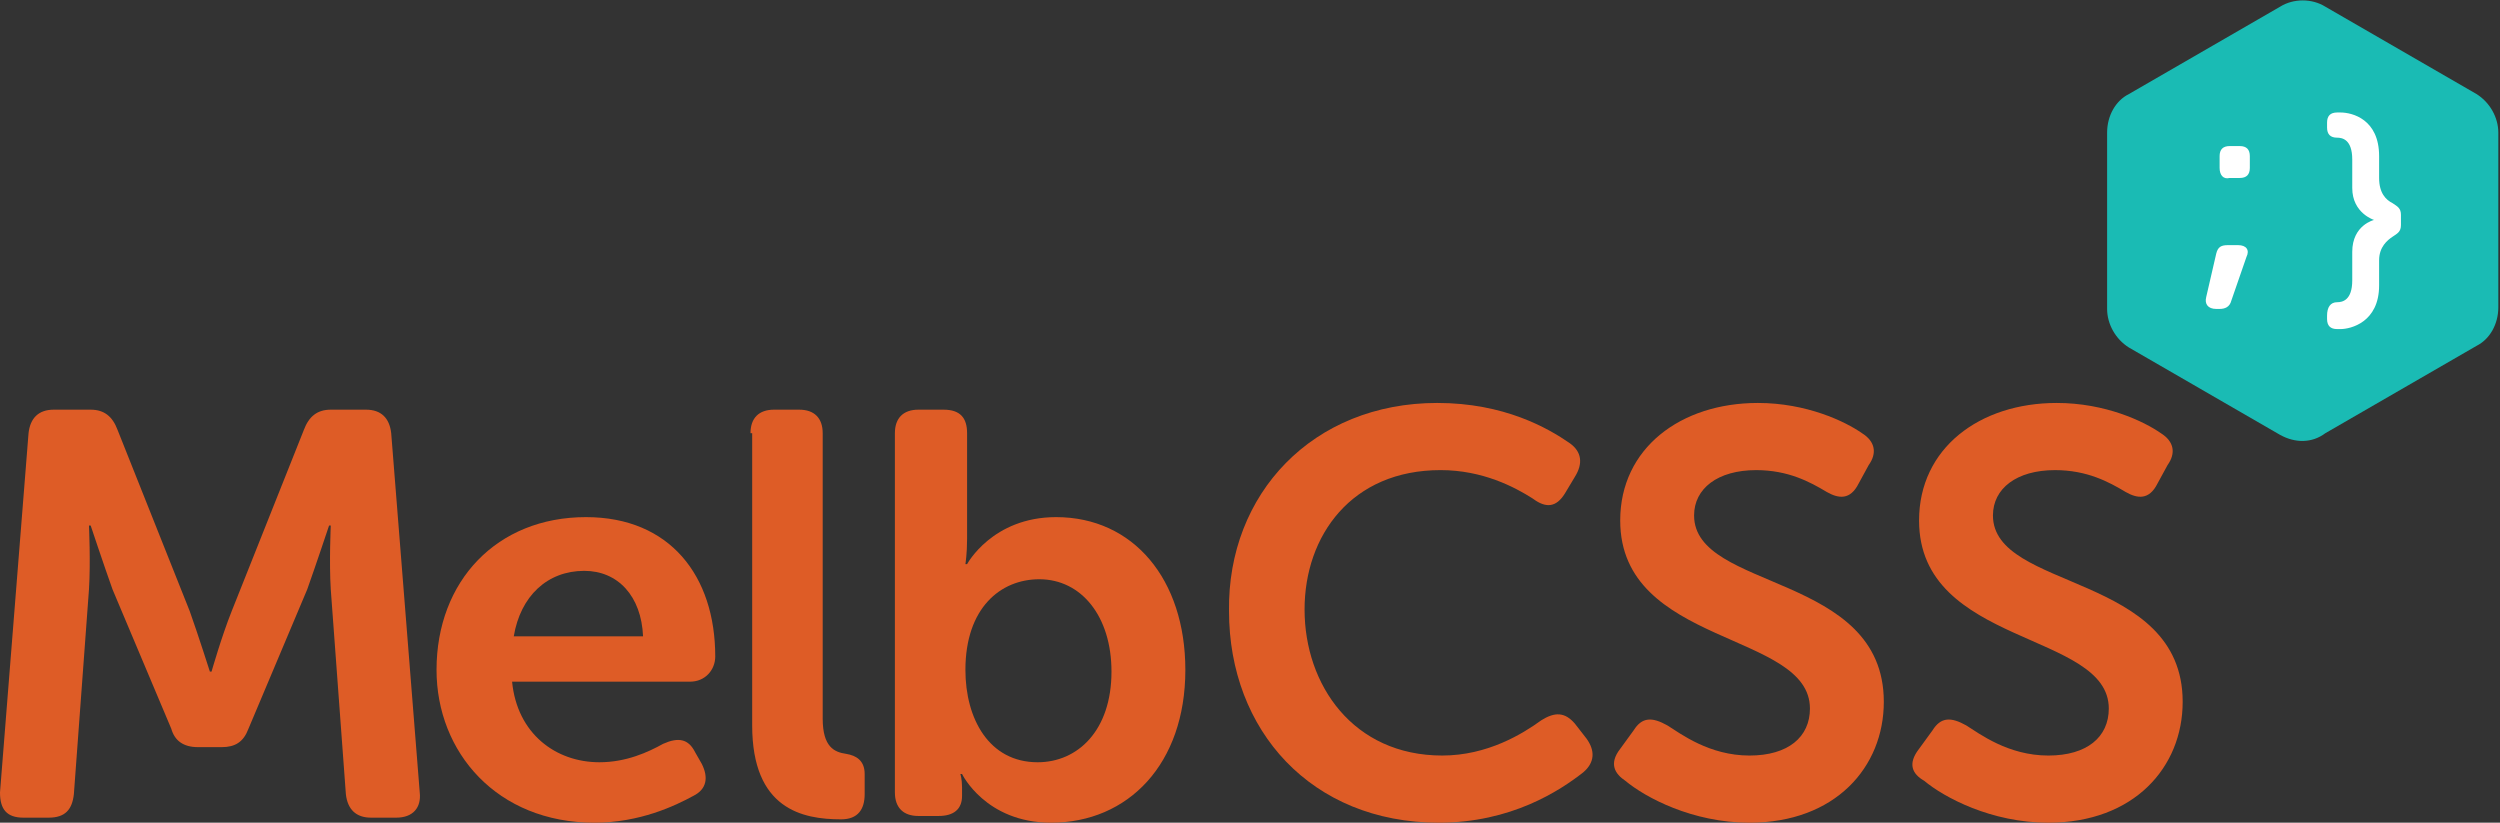 <?xml version="1.0" encoding="utf-8"?>
<!-- Generator: Adobe Illustrator 17.1.0, SVG Export Plug-In . SVG Version: 6.00 Build 0)  -->
<!DOCTYPE svg PUBLIC "-//W3C//DTD SVG 1.1//EN" "http://www.w3.org/Graphics/SVG/1.1/DTD/svg11.dtd">
<svg version="1.1" id="Layer_1" xmlns="http://www.w3.org/2000/svg" xmlns:xlink="http://www.w3.org/1999/xlink" x="0px" y="0px"
	 viewBox="0 0 148.9 49" enable-background="new 0 0 148.9 49" xml:space="preserve">
<rect x="0" y="0" width="148.9" height="49" fill="#333333" stroke="none"/>
<g>
	<path fill="#DE5C26" d="M1.7,25.8c0.1-0.9,0.6-1.4,1.5-1.4h2.2c0.8,0,1.3,0.4,1.6,1.2l4.3,10.8c0.5,1.4,1.2,3.6,1.2,3.6h0.1
		c0,0,0.6-2.1,1.2-3.6l4.3-10.8c0.3-0.8,0.8-1.2,1.6-1.2h2.1c0.9,0,1.4,0.5,1.5,1.4l1.7,21.4c0.1,0.9-0.4,1.5-1.4,1.5h-1.5
		c-0.9,0-1.4-0.5-1.5-1.4l-0.9-12.2c-0.1-1.6,0-3.8,0-3.8h-0.1c0,0-0.8,2.4-1.3,3.8l-3.5,8.3c-0.3,0.8-0.8,1.1-1.6,1.1h-1.4
		c-0.9,0-1.4-0.4-1.6-1.1l-3.5-8.3c-0.5-1.4-1.3-3.8-1.3-3.8H5.3c0,0,0.1,2.2,0,3.8L4.4,47.3c-0.1,0.9-0.5,1.4-1.5,1.4H1.4
		c-1,0-1.4-0.5-1.4-1.5L1.7,25.8z"/>
	<path fill="#DE5C26" d="M34.9,30.8c5,0,7.7,3.5,7.7,8.3c0,0.8-0.6,1.5-1.5,1.5H30.5c0.3,3.1,2.6,4.8,5.2,4.8c1.6,0,2.9-0.6,3.8-1.1
		c0.9-0.4,1.5-0.3,1.9,0.5l0.4,0.7c0.4,0.8,0.3,1.5-0.5,1.9C40.2,48,38.1,49,35.4,49c-5.8,0-9.4-4.2-9.4-9.1
		C26,34.6,29.6,30.8,34.9,30.8z M38.3,37.9c-0.1-2.4-1.5-3.9-3.5-3.9c-2.2,0-3.8,1.5-4.2,3.9H38.3z"/>
	<path fill="#DE5C26" d="M44.7,25.8c0-0.9,0.5-1.4,1.4-1.4h1.5c0.9,0,1.4,0.5,1.4,1.4v17c0,1.7,0.7,2,1.4,2.1
		c0.6,0.1,1.1,0.4,1.1,1.2v1.2c0,0.9-0.4,1.5-1.4,1.5c-2.3,0-5.3-0.6-5.3-5.6V25.8z"/>
	<path fill="#DE5C26" d="M53.3,25.8c0-0.9,0.5-1.4,1.4-1.4h1.5c1,0,1.4,0.5,1.4,1.4v6.3c0,0.9-0.1,1.5-0.1,1.5h0.1
		c0,0,1.5-2.8,5.3-2.8c4.6,0,7.7,3.7,7.7,9.1c0,5.6-3.4,9.1-8,9.1c-3.9,0-5.3-2.9-5.3-2.9h-0.1c0,0,0.1,0.3,0.1,0.8v0.5
		c0,0.8-0.5,1.2-1.4,1.2h-1.2c-0.9,0-1.4-0.5-1.4-1.4V25.8z M61.8,45.4c2.4,0,4.4-1.9,4.4-5.4c0-3.3-1.8-5.5-4.3-5.5
		c-2.3,0-4.4,1.7-4.4,5.4C57.5,42.8,58.9,45.4,61.8,45.4z"/>
	<path fill="#DE5C26" d="M85.6,24c4,0,6.6,1.5,7.9,2.4c0.7,0.5,0.8,1.2,0.3,2l-0.6,1c-0.5,0.8-1.1,0.9-1.9,0.3
		c-1.1-0.7-3-1.7-5.5-1.7c-5.3,0-8.1,3.9-8.1,8.3c0,4.5,2.9,8.7,8.2,8.7c2.7,0,4.8-1.3,5.9-2.1c0.8-0.5,1.4-0.5,2,0.2l0.7,0.9
		c0.5,0.7,0.5,1.4-0.2,2c-1.4,1.1-4.3,3-8.6,3c-7.6,0-12.5-5.5-12.5-12.6C73.1,29.4,78.2,24,85.6,24z"/>
	<path fill="#DE5C26" d="M96.5,44.6l0.8-1.1c0.5-0.8,1.1-0.8,2-0.3c0.8,0.5,2.5,1.8,4.9,1.8c2.3,0,3.6-1.1,3.6-2.8
		c0-4.6-11.3-3.7-11.3-11.2c0-4.3,3.6-7,8.2-7c2.9,0,5.2,1.1,6.2,1.8c0.8,0.5,0.9,1.2,0.4,1.9l-0.6,1.1c-0.5,1-1.2,0.9-1.9,0.5
		c-1-0.6-2.3-1.3-4.2-1.3c-2.3,0-3.7,1.1-3.7,2.7c0,4.5,11.3,3.4,11.3,11.1c0,3.9-2.9,7.2-8,7.2c-3.4,0-6.2-1.5-7.4-2.5
		C96.2,46.1,95.8,45.5,96.5,44.6z"/>
	<path fill="#DE5C26" d="M114.3,44.6l0.8-1.1c0.5-0.8,1.1-0.8,2-0.3c0.8,0.5,2.5,1.8,4.9,1.8c2.3,0,3.6-1.1,3.6-2.8
		c0-4.6-11.3-3.7-11.3-11.2c0-4.3,3.6-7,8.2-7c2.9,0,5.2,1.1,6.2,1.8c0.8,0.5,0.9,1.2,0.4,1.9l-0.6,1.1c-0.5,1-1.2,0.9-1.9,0.5
		c-1-0.6-2.3-1.3-4.2-1.3c-2.3,0-3.7,1.1-3.7,2.7c0,4.5,11.3,3.4,11.3,11.1c0,3.9-2.9,7.2-8,7.2c-3.4,0-6.2-1.5-7.4-2.5
		C113.9,46.1,113.6,45.5,114.3,44.6z"/>
</g>
<g>
	<path fill="#1ABBB4" d="M135.8,25.9l-9-5.2c-0.8-0.5-1.3-1.4-1.3-2.3V7.9c0-1,0.5-1.9,1.3-2.3l9-5.2c0.8-0.5,1.9-0.5,2.7,0l9,5.2
		c0.8,0.5,1.3,1.4,1.3,2.3v10.4c0,1-0.5,1.9-1.3,2.3l-9,5.2C137.7,26.4,136.7,26.4,135.8,25.9z"/>
	<g>
		<g>
			<path fill="#FFFFFF" d="M132,15.1c0.1-0.4,0.3-0.5,0.7-0.5h0.6c0.5,0,0.7,0.3,0.5,0.7l-0.9,2.6c-0.1,0.4-0.4,0.5-0.7,0.5h-0.2
				c-0.5,0-0.7-0.3-0.6-0.7L132,15.1z M132.2,10V9.3c0-0.4,0.2-0.6,0.6-0.6h0.6c0.4,0,0.6,0.2,0.6,0.6V10c0,0.4-0.2,0.6-0.6,0.6
				h-0.6C132.4,10.7,132.2,10.4,132.2,10z"/>
			<path fill="#FFFFFF" d="M139.2,18c0.3,0,0.9-0.1,0.9-1.3V15c0-1.6,1.3-1.9,1.3-1.9v0c0,0-1.3-0.4-1.3-1.9V9.5
				c0-1.2-0.6-1.3-0.9-1.3c-0.4,0-0.6-0.2-0.6-0.6V7.3c0-0.4,0.2-0.6,0.6-0.6h0.2c0.7,0,2.3,0.4,2.3,2.6v1.3c0,0.9,0.4,1.3,0.8,1.5
				c0.3,0.2,0.5,0.3,0.5,0.7v0.6c0,0.4-0.2,0.5-0.5,0.7c-0.3,0.2-0.8,0.6-0.8,1.4V17c0,2.2-1.7,2.6-2.3,2.6h-0.2
				c-0.4,0-0.6-0.2-0.6-0.6v-0.2C138.6,18.3,138.8,18,139.2,18z"/>
		</g>
	</g>
</g>
</svg>
